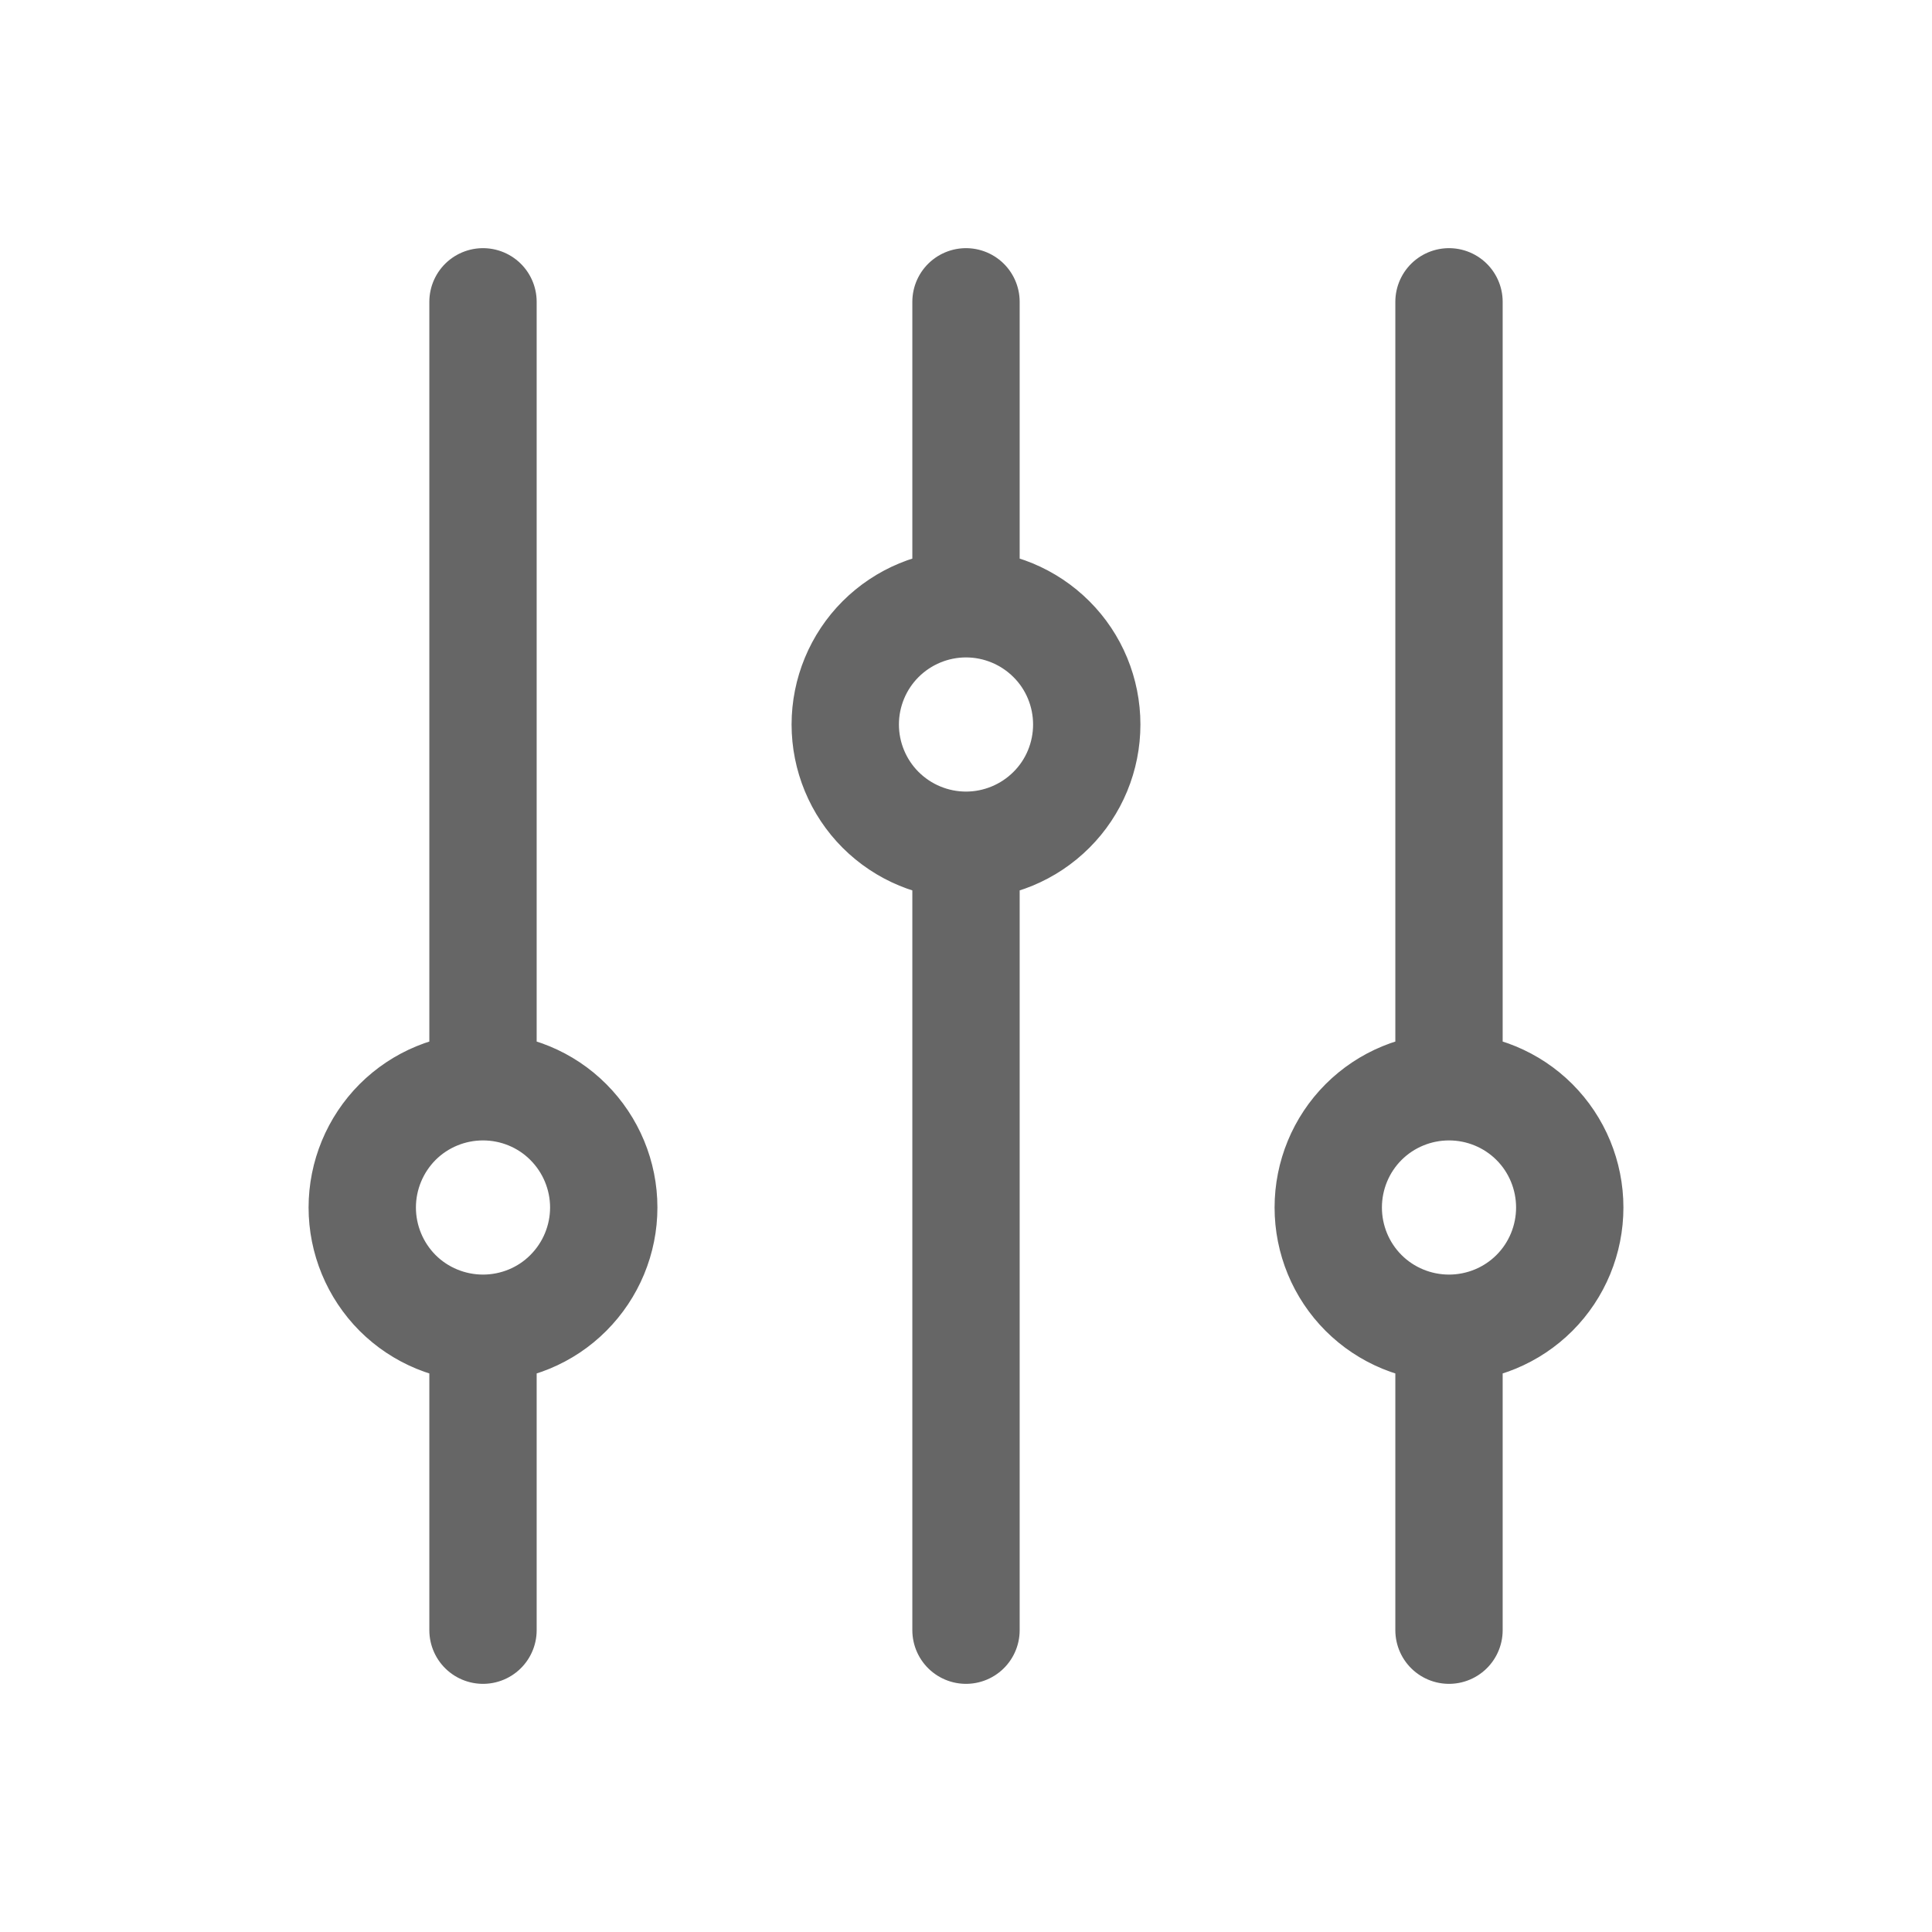 <svg width="18" height="18" viewBox="0 0 18 18" fill="none" xmlns="http://www.w3.org/2000/svg">
<g opacity="0.6" clip-path="url(#clip0_5489_14983)">
<path d="M4.5 10.125V2.812M4.5 10.125C4.798 10.125 5.085 10.243 5.295 10.454C5.506 10.665 5.625 10.952 5.625 11.25C5.625 11.548 5.506 11.835 5.295 12.046C5.085 12.257 4.798 12.375 4.5 12.375M4.5 10.125C4.202 10.125 3.915 10.243 3.704 10.454C3.494 10.665 3.375 10.952 3.375 11.25C3.375 11.548 3.494 11.835 3.704 12.046C3.915 12.257 4.202 12.375 4.5 12.375M4.5 12.375V15.188M13.5 10.125V2.812M13.5 10.125C13.798 10.125 14.085 10.243 14.296 10.454C14.507 10.665 14.625 10.952 14.625 11.25C14.625 11.548 14.507 11.835 14.296 12.046C14.085 12.257 13.798 12.375 13.5 12.375M13.5 10.125C13.202 10.125 12.915 10.243 12.704 10.454C12.493 10.665 12.375 10.952 12.375 11.25C12.375 11.548 12.493 11.835 12.704 12.046C12.915 12.257 13.202 12.375 13.5 12.375M13.5 12.375V15.188M9 5.625V2.812M9 5.625C9.298 5.625 9.585 5.744 9.796 5.955C10.007 6.165 10.125 6.452 10.125 6.75C10.125 7.048 10.007 7.335 9.796 7.545C9.585 7.756 9.298 7.875 9 7.875M9 5.625C8.702 5.625 8.415 5.744 8.204 5.955C7.994 6.165 7.875 6.452 7.875 6.75C7.875 7.048 7.994 7.335 8.204 7.545C8.415 7.756 8.702 7.875 9 7.875M9 7.875V15.188" stroke="black" stroke-linecap="round" stroke-linejoin="round"/>
</g>
<defs>
<clipPath id="clip0_5489_14983">
<rect width="18" height="18" fill="white"/>
</clipPath>
</defs>
</svg>

